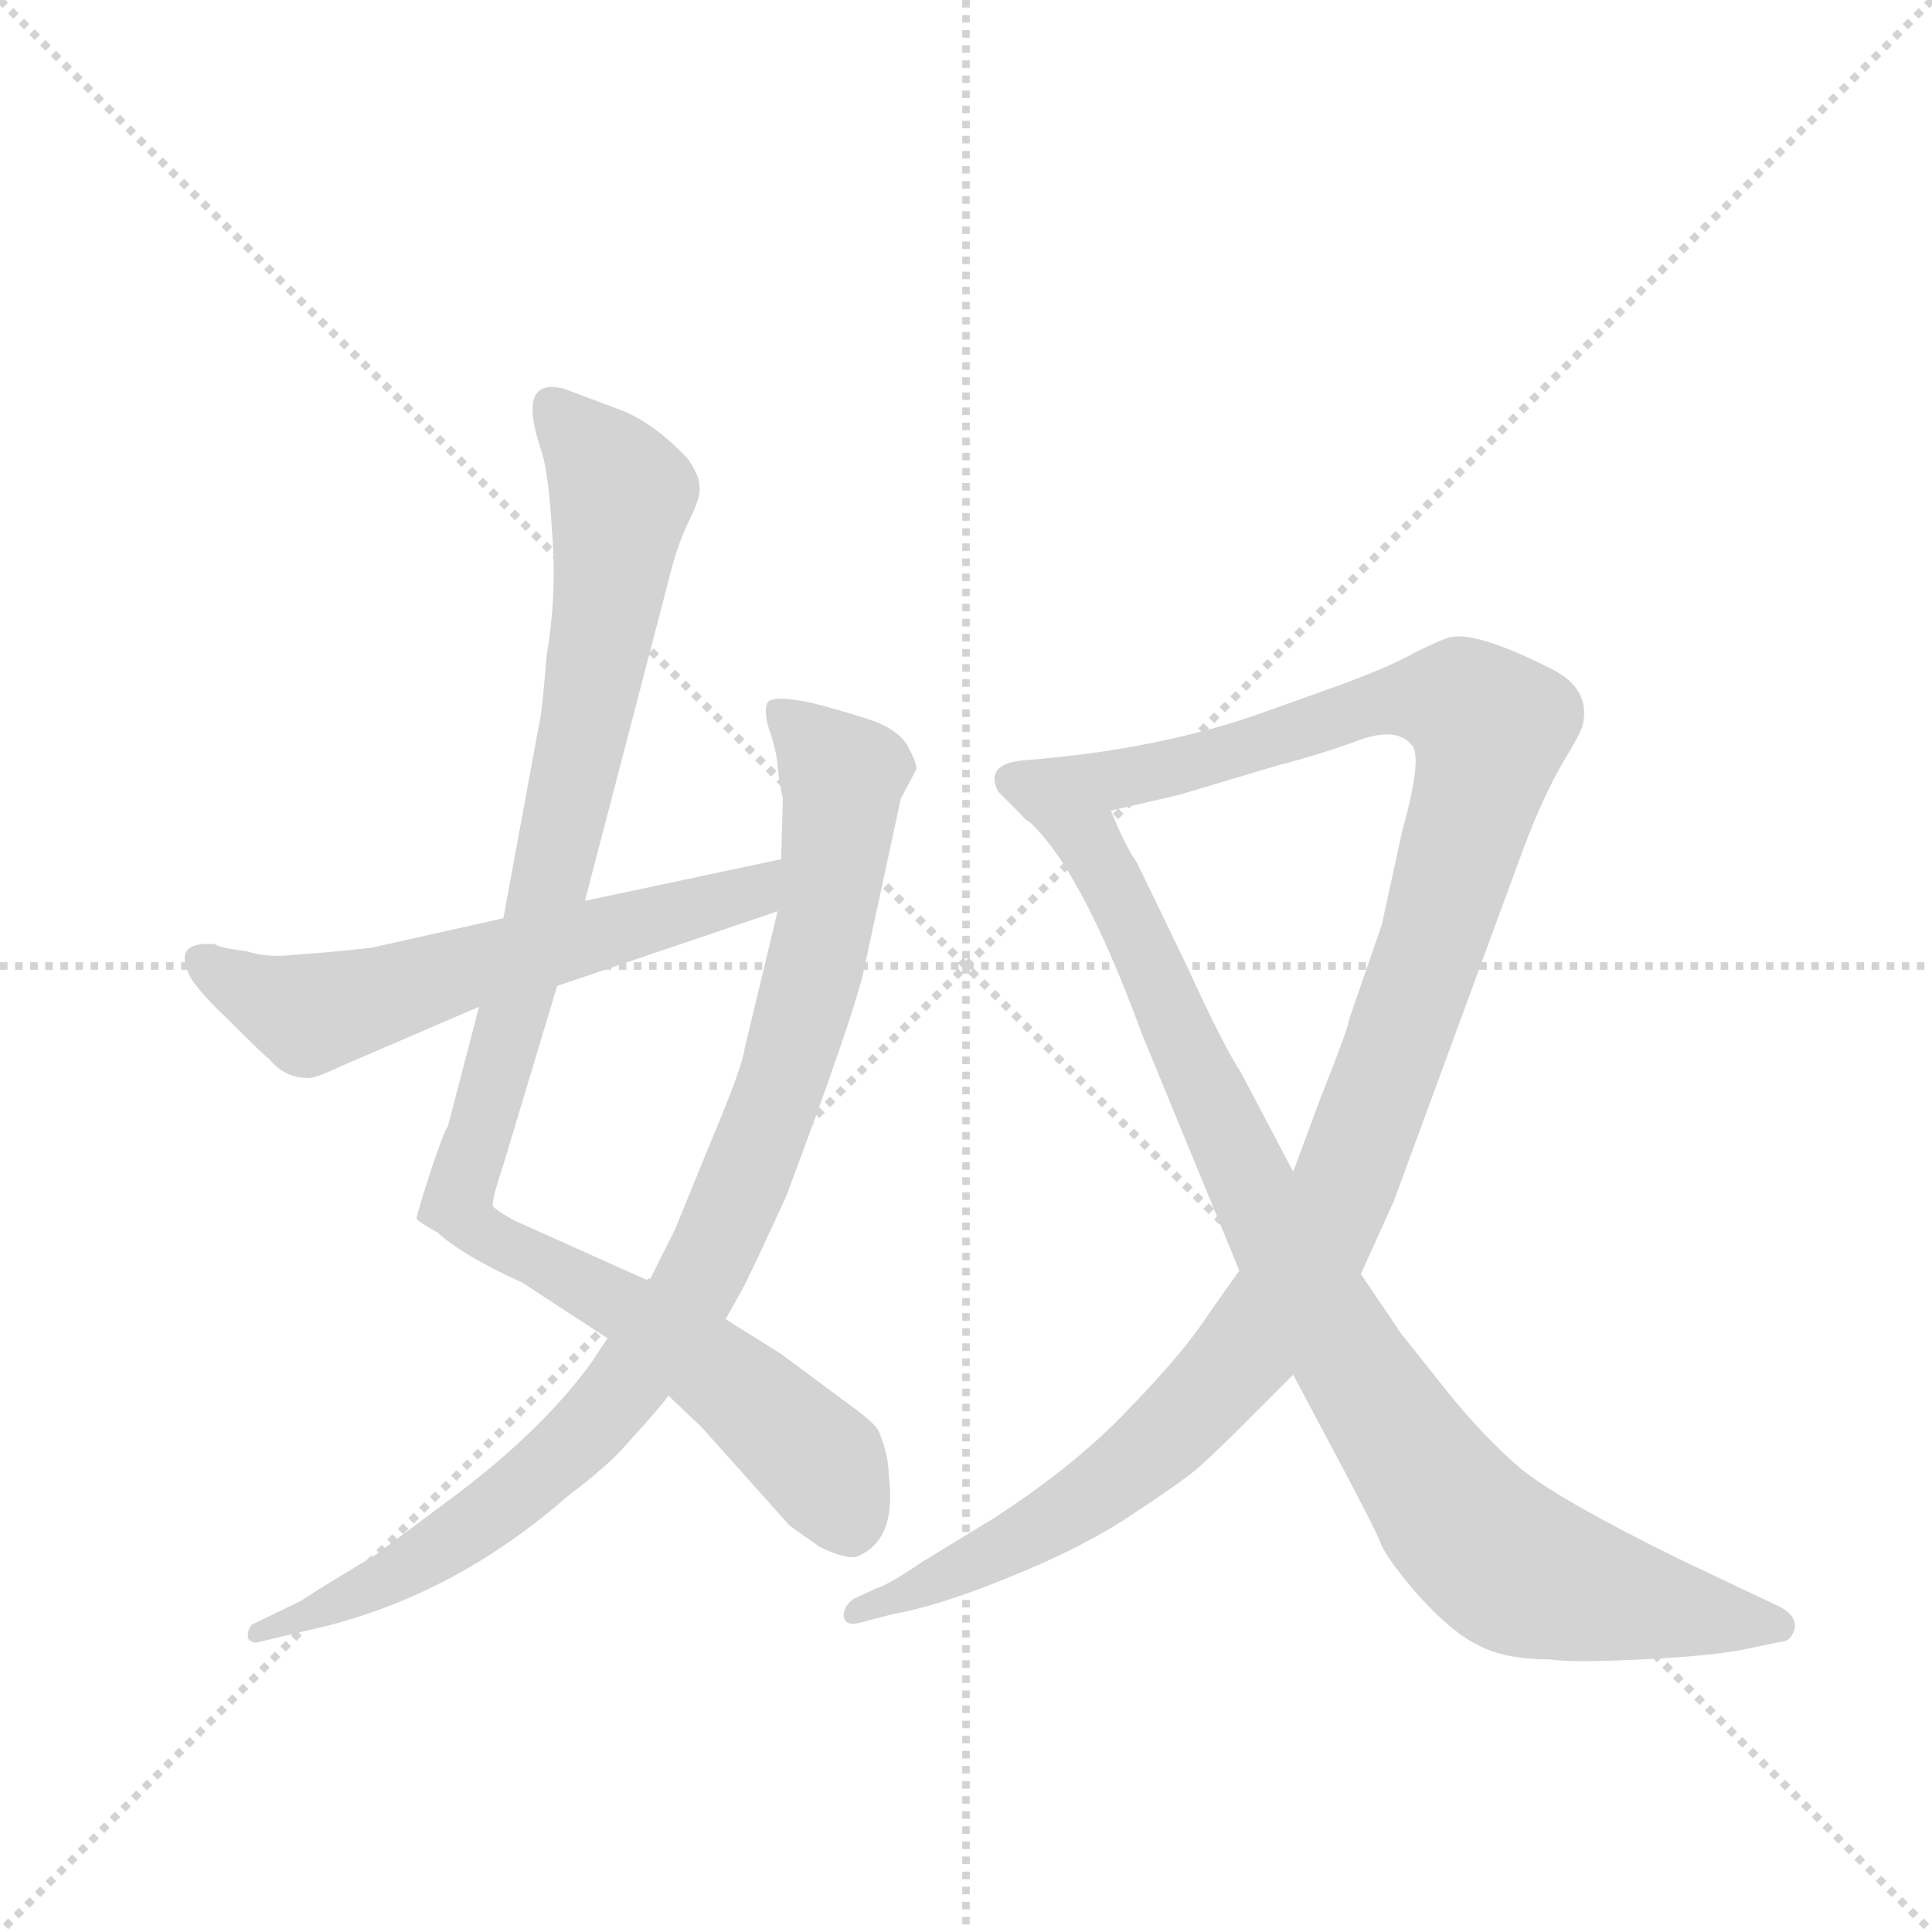 <svg version="1.1" viewBox="0 0 1024 1024" xmlns="http://www.w3.org/2000/svg">
  <g stroke="lightgray" stroke-dasharray="1,1" stroke-width="1" transform="scale(4, 4)">
    <line x1="0" y1="0" x2="256" y2="256"></line>
    <line x1="256" y1="0" x2="0" y2="256"></line>
    <line x1="128" y1="0" x2="128" y2="256"></line>
    <line x1="0" y1="128" x2="256" y2="128"></line>
  </g>
  <g transform="scale(0.92, -0.92) translate(60, -900)">
    <style type="text/css">
      
        @keyframes keyframes0 {
          from {
            stroke: blue;
            stroke-dashoffset: 1041;
            stroke-width: 128;
          }
          77% {
            animation-timing-function: step-end;
            stroke: blue;
            stroke-dashoffset: 0;
            stroke-width: 128;
          }
          to {
            stroke: black;
            stroke-width: 1024;
          }
        }
        #make-me-a-hanzi-animation-0 {
          animation: keyframes0 1.097s both;
          animation-delay: 0s;
          animation-timing-function: linear;
        }
      
        @keyframes keyframes1 {
          from {
            stroke: blue;
            stroke-dashoffset: 944;
            stroke-width: 128;
          }
          75% {
            animation-timing-function: step-end;
            stroke: blue;
            stroke-dashoffset: 0;
            stroke-width: 128;
          }
          to {
            stroke: black;
            stroke-width: 1024;
          }
        }
        #make-me-a-hanzi-animation-1 {
          animation: keyframes1 1.018s both;
          animation-delay: 1.097s;
          animation-timing-function: linear;
        }
      
        @keyframes keyframes2 {
          from {
            stroke: blue;
            stroke-dashoffset: 604;
            stroke-width: 128;
          }
          66% {
            animation-timing-function: step-end;
            stroke: blue;
            stroke-dashoffset: 0;
            stroke-width: 128;
          }
          to {
            stroke: black;
            stroke-width: 1024;
          }
        }
        #make-me-a-hanzi-animation-2 {
          animation: keyframes2 0.742s both;
          animation-delay: 2.115s;
          animation-timing-function: linear;
        }
      
        @keyframes keyframes3 {
          from {
            stroke: blue;
            stroke-dashoffset: 1202;
            stroke-width: 128;
          }
          80% {
            animation-timing-function: step-end;
            stroke: blue;
            stroke-dashoffset: 0;
            stroke-width: 128;
          }
          to {
            stroke: black;
            stroke-width: 1024;
          }
        }
        #make-me-a-hanzi-animation-3 {
          animation: keyframes3 1.228s both;
          animation-delay: 2.857s;
          animation-timing-function: linear;
        }
      
        @keyframes keyframes4 {
          from {
            stroke: blue;
            stroke-dashoffset: 935;
            stroke-width: 128;
          }
          75% {
            animation-timing-function: step-end;
            stroke: blue;
            stroke-dashoffset: 0;
            stroke-width: 128;
          }
          to {
            stroke: black;
            stroke-width: 1024;
          }
        }
        #make-me-a-hanzi-animation-4 {
          animation: keyframes4 1.011s both;
          animation-delay: 4.085s;
          animation-timing-function: linear;
        }
      
    </style>
    
      <path d="M 277 381 L 325 565 Q 330 586 337 600 Q 344 614 343 620 Q 343 626 336 636 Q 316 657 297 664 L 265 676 Q 238 683 251 643 Q 256 630 258 594 Q 261 558 255 523 Q 252 487 251 485 L 230 371 L 216 320 L 198 251 Q 196 249 188 225 Q 180 200 180 198 Q 181 196 192 190 Q 206 177 241 161 L 290 129 L 325 96 L 344 78 L 395 21 L 412 9 Q 426 2 433 3 Q 457 12 452 50 Q 452 62 446 76 Q 443 81 429 91 L 390 120 L 358 140 L 314 162 L 236 197 Q 227 202 224 205 Q 223 208 230 229 L 261 332 L 277 381 Z" fill="lightgray"></path>
    
      <path d="M 437 338 L 459 440 L 468 457 Q 468 461 463 470 Q 459 478 445 484 Q 431 489 408 495 Q 385 500 382 495 Q 380 490 383 480 Q 387 469 388 459 Q 389 448 391 440 L 390 405 L 388 375 L 369 296 Q 368 286 349 241 L 329 192 L 314 162 L 290 129 L 280 114 Q 252 76 203 39 L 156 4 Q 116 -20 114 -22 L 85 -36 Q 82 -40 83 -44 Q 85 -47 89 -46 L 127 -37 Q 203 -18 267 38 Q 292 57 301 68 Q 322 91 325 96 L 358 140 L 367 156 Q 372 165 393 211 Q 429 307 437 338 Z" fill="lightgray"></path>
    
      <path d="M 390 405 L 277 381 L 230 371 L 154 354 Q 127 351 110 350 Q 94 348 82 352 Q 66 354 64 356 Q 41 358 48 341 Q 50 333 71 313 Q 92 292 95 290 Q 104 279 117 279 Q 120 278 137 286 L 216 320 L 261 332 L 388 375 C 416 385 419 411 390 405 Z" fill="lightgray"></path>
    
      <path d="M 654 168 L 637 144 Q 623 122 591 89 Q 560 56 512 25 L 471 0 Q 452 -13 445 -15 L 432 -21 Q 426 -25 426 -31 Q 427 -37 435 -35 L 454 -30 Q 482 -25 523 -8 Q 565 9 593 28 Q 622 47 631 55 Q 640 63 657 80 L 685 108 L 724 166 L 743 208 L 818 412 Q 829 441 840 460 Q 851 478 852 483 Q 856 503 835 514 Q 792 536 776 533 Q 771 532 755 524 Q 741 516 711 505 L 669 490 Q 608 468 530 462 Q 507 460 515 444 L 529 430 C 534 422 551 426 580 433 L 619 442 L 676 459 Q 703 466 724 474 Q 745 481 753 471 Q 760 465 748 422 L 736 367 L 717 312 Q 718 311 701 268 L 685 225 L 654 168 Z" fill="lightgray"></path>
    
      <path d="M 598 304 L 654 168 L 685 108 L 702 76 Q 732 20 735 12 Q 738 3 757 -19 Q 777 -41 792 -48 Q 807 -56 833 -56 Q 845 -58 886 -56 Q 927 -54 946 -50 L 965 -46 Q 972 -46 974 -38 Q 975 -31 966 -26 L 907 2 Q 838 36 816 54 Q 795 72 774 98 L 747 132 L 724 166 L 685 225 L 655 282 Q 645 297 624 343 L 595 403 Q 588 413 580 433 C 568 460 508 452 529 430 Q 561 405 598 304 Z" fill="lightgray"></path>
    
    
      <clipPath id="make-me-a-hanzi-clip-0">
        <path d="M 277 381 L 325 565 Q 330 586 337 600 Q 344 614 343 620 Q 343 626 336 636 Q 316 657 297 664 L 265 676 Q 238 683 251 643 Q 256 630 258 594 Q 261 558 255 523 Q 252 487 251 485 L 230 371 L 216 320 L 198 251 Q 196 249 188 225 Q 180 200 180 198 Q 181 196 192 190 Q 206 177 241 161 L 290 129 L 325 96 L 344 78 L 395 21 L 412 9 Q 426 2 433 3 Q 457 12 452 50 Q 452 62 446 76 Q 443 81 429 91 L 390 120 L 358 140 L 314 162 L 236 197 Q 227 202 224 205 Q 223 208 230 229 L 261 332 L 277 381 Z"></path>
      </clipPath>
      <path clip-path="url(#make-me-a-hanzi-clip-0)" d="M 259 666 L 298 611 L 258 394 L 203 208 L 214 192 L 300 147 L 376 91 L 414 56 L 430 19" fill="none" id="make-me-a-hanzi-animation-0" stroke-dasharray="913 1826" stroke-linecap="round"></path>
    
      <clipPath id="make-me-a-hanzi-clip-1">
        <path d="M 437 338 L 459 440 L 468 457 Q 468 461 463 470 Q 459 478 445 484 Q 431 489 408 495 Q 385 500 382 495 Q 380 490 383 480 Q 387 469 388 459 Q 389 448 391 440 L 390 405 L 388 375 L 369 296 Q 368 286 349 241 L 329 192 L 314 162 L 290 129 L 280 114 Q 252 76 203 39 L 156 4 Q 116 -20 114 -22 L 85 -36 Q 82 -40 83 -44 Q 85 -47 89 -46 L 127 -37 Q 203 -18 267 38 Q 292 57 301 68 Q 322 91 325 96 L 358 140 L 367 156 Q 372 165 393 211 Q 429 307 437 338 Z"></path>
      </clipPath>
      <path clip-path="url(#make-me-a-hanzi-clip-1)" d="M 389 488 L 425 451 L 415 366 L 388 267 L 339 156 L 291 89 L 248 48 L 172 -5 L 87 -41" fill="none" id="make-me-a-hanzi-animation-1" stroke-dasharray="816 1632" stroke-linecap="round"></path>
    
      <clipPath id="make-me-a-hanzi-clip-2">
        <path d="M 390 405 L 277 381 L 230 371 L 154 354 Q 127 351 110 350 Q 94 348 82 352 Q 66 354 64 356 Q 41 358 48 341 Q 50 333 71 313 Q 92 292 95 290 Q 104 279 117 279 Q 120 278 137 286 L 216 320 L 261 332 L 388 375 C 416 385 419 411 390 405 Z"></path>
      </clipPath>
      <path clip-path="url(#make-me-a-hanzi-clip-2)" d="M 58 347 L 78 332 L 119 316 L 372 386 L 384 398" fill="none" id="make-me-a-hanzi-animation-2" stroke-dasharray="476 952" stroke-linecap="round"></path>
    
      <clipPath id="make-me-a-hanzi-clip-3">
        <path d="M 654 168 L 637 144 Q 623 122 591 89 Q 560 56 512 25 L 471 0 Q 452 -13 445 -15 L 432 -21 Q 426 -25 426 -31 Q 427 -37 435 -35 L 454 -30 Q 482 -25 523 -8 Q 565 9 593 28 Q 622 47 631 55 Q 640 63 657 80 L 685 108 L 724 166 L 743 208 L 818 412 Q 829 441 840 460 Q 851 478 852 483 Q 856 503 835 514 Q 792 536 776 533 Q 771 532 755 524 Q 741 516 711 505 L 669 490 Q 608 468 530 462 Q 507 460 515 444 L 529 430 C 534 422 551 426 580 433 L 619 442 L 676 459 Q 703 466 724 474 Q 745 481 753 471 Q 760 465 748 422 L 736 367 L 717 312 Q 718 311 701 268 L 685 225 L 654 168 Z"></path>
      </clipPath>
      <path clip-path="url(#make-me-a-hanzi-clip-3)" d="M 526 450 L 583 450 L 744 497 L 783 495 L 799 476 L 766 357 L 713 213 L 664 130 L 589 52 L 525 11 L 433 -28" fill="none" id="make-me-a-hanzi-animation-3" stroke-dasharray="1074 2148" stroke-linecap="round"></path>
    
      <clipPath id="make-me-a-hanzi-clip-4">
        <path d="M 598 304 L 654 168 L 685 108 L 702 76 Q 732 20 735 12 Q 738 3 757 -19 Q 777 -41 792 -48 Q 807 -56 833 -56 Q 845 -58 886 -56 Q 927 -54 946 -50 L 965 -46 Q 972 -46 974 -38 Q 975 -31 966 -26 L 907 2 Q 838 36 816 54 Q 795 72 774 98 L 747 132 L 724 166 L 685 225 L 655 282 Q 645 297 624 343 L 595 403 Q 588 413 580 433 C 568 460 508 452 529 430 Q 561 405 598 304 Z"></path>
      </clipPath>
      <path clip-path="url(#make-me-a-hanzi-clip-4)" d="M 535 430 L 568 413 L 677 185 L 787 17 L 819 -7 L 964 -36" fill="none" id="make-me-a-hanzi-animation-4" stroke-dasharray="807 1614" stroke-linecap="round"></path>
    
  </g>
</svg>